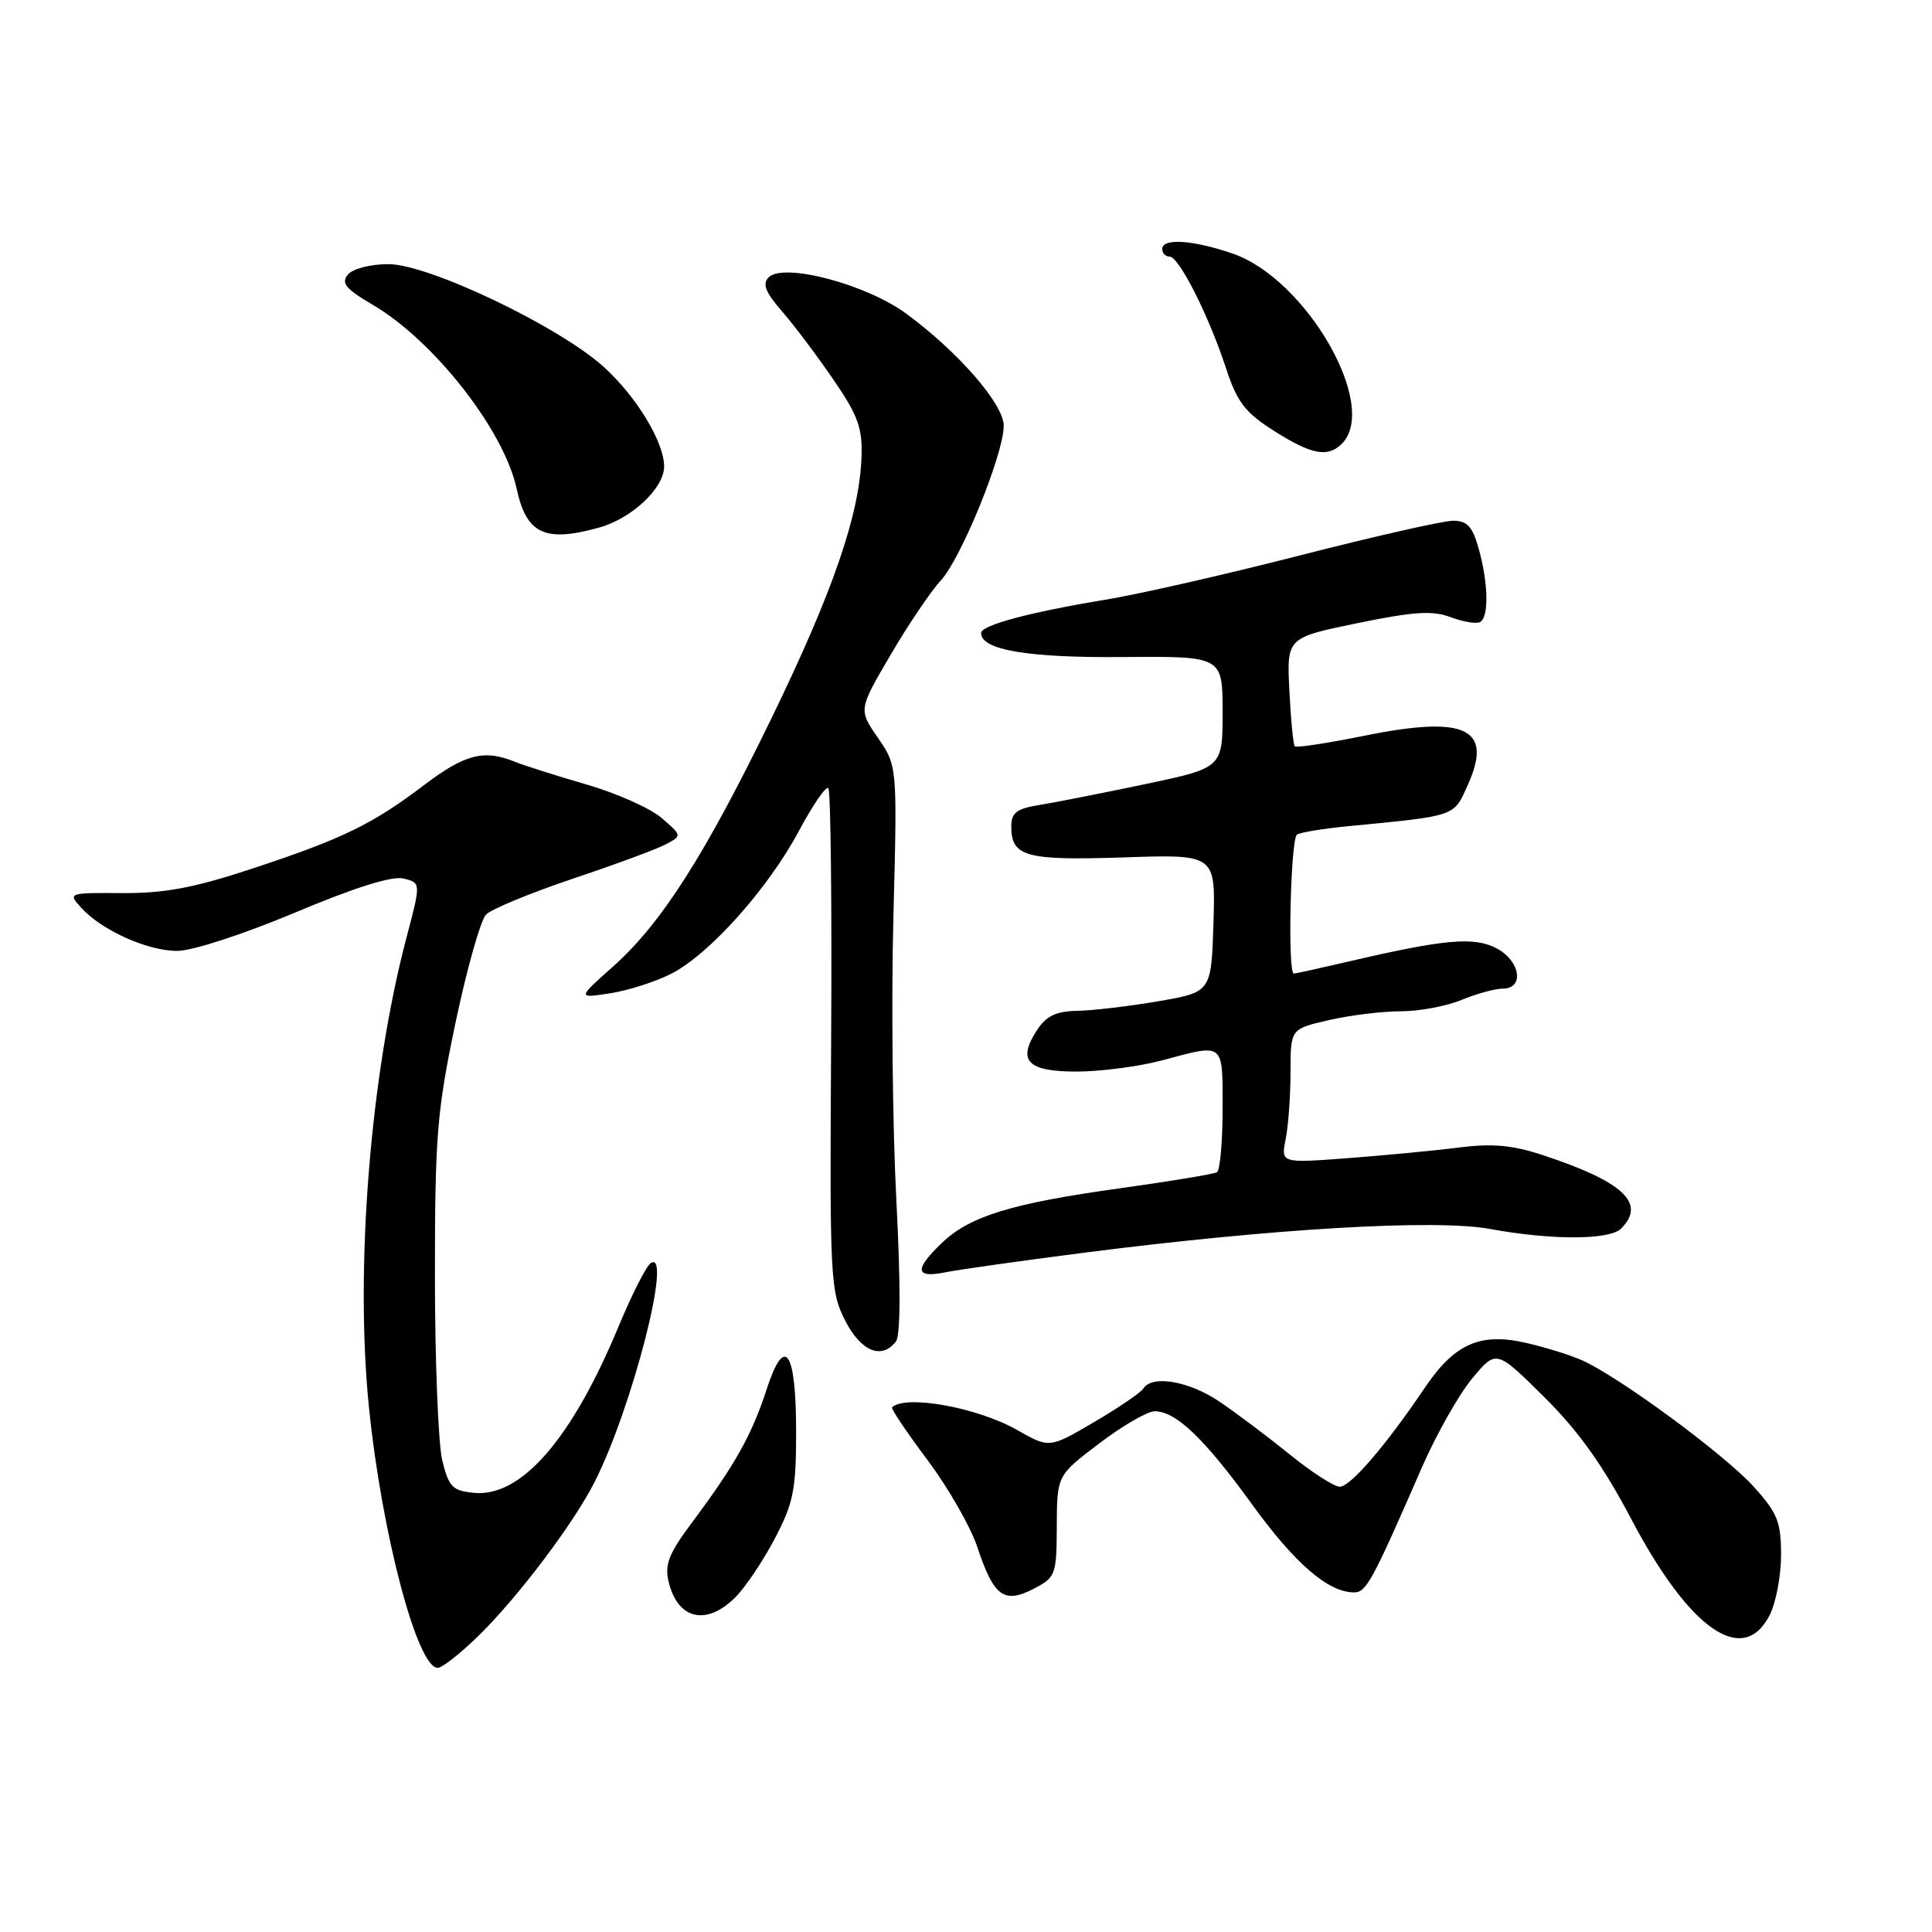 <?xml version="1.0" encoding="UTF-8" standalone="no"?>
<!DOCTYPE svg PUBLIC "-//W3C//DTD SVG 1.1//EN" "http://www.w3.org/Graphics/SVG/1.1/DTD/svg11.dtd" >
<svg xmlns="http://www.w3.org/2000/svg" xmlns:xlink="http://www.w3.org/1999/xlink" version="1.1" viewBox="0 0 256 256">
 <g >
 <path fill="currentColor"
d=" M 63.55 216.61 C 68.77 211.46 76.07 201.77 78.81 196.33 C 83.77 186.51 89.14 165.56 86.25 167.35 C 85.66 167.71 83.74 171.49 81.97 175.75 C 75.77 190.69 69.05 198.42 62.80 197.81 C 59.96 197.54 59.46 197.03 58.60 193.50 C 58.07 191.30 57.63 180.28 57.63 169.00 C 57.63 150.50 57.90 147.23 60.36 135.50 C 61.87 128.35 63.69 121.90 64.41 121.18 C 65.13 120.45 70.30 118.32 75.91 116.43 C 81.52 114.55 87.07 112.50 88.24 111.87 C 90.38 110.73 90.38 110.72 87.66 108.38 C 86.16 107.09 81.68 105.10 77.72 103.95 C 73.75 102.80 69.47 101.44 68.20 100.93 C 64.14 99.28 61.61 99.93 56.27 103.97 C 49.35 109.22 45.45 111.12 33.50 115.07 C 25.77 117.63 21.85 118.37 16.23 118.34 C 9.07 118.29 8.98 118.32 10.73 120.25 C 13.44 123.26 19.53 126.00 23.47 126.00 C 25.48 126.00 32.24 123.80 39.10 120.92 C 47.04 117.58 51.98 116.03 53.48 116.41 C 55.78 116.98 55.78 116.98 53.86 124.24 C 49.06 142.43 47.01 168.10 48.89 186.50 C 50.60 203.25 55.29 221.00 58.00 221.00 C 58.60 221.00 61.10 219.02 63.55 216.61 Z  M 234.47 214.05 C 235.31 212.43 236.00 208.83 236.00 206.05 C 236.00 201.66 235.53 200.49 232.39 197.01 C 228.49 192.69 214.37 182.31 209.53 180.20 C 207.89 179.49 204.54 178.46 202.09 177.91 C 196.09 176.56 192.71 178.08 188.79 183.89 C 183.63 191.54 178.94 197.00 177.52 197.00 C 176.79 197.00 173.78 195.06 170.84 192.68 C 167.90 190.30 163.71 187.15 161.52 185.68 C 157.51 182.99 152.64 182.16 151.51 183.98 C 151.18 184.52 148.24 186.52 144.98 188.43 C 139.05 191.91 139.05 191.91 134.77 189.48 C 129.52 186.49 119.98 184.77 118.20 186.48 C 118.03 186.64 120.14 189.78 122.89 193.45 C 125.64 197.12 128.61 202.31 129.50 204.99 C 131.67 211.54 133.03 212.55 136.93 210.54 C 139.89 209.01 140.00 208.71 140.03 202.22 C 140.06 195.50 140.06 195.50 145.67 191.25 C 148.75 188.91 152.05 187.00 153.00 187.00 C 155.81 187.00 159.56 190.58 165.87 199.29 C 171.57 207.18 176.00 211.00 179.42 211.00 C 181.04 211.00 181.83 209.54 188.38 194.50 C 190.30 190.10 193.31 184.77 195.07 182.66 C 198.26 178.82 198.26 178.82 204.61 185.11 C 209.15 189.61 212.41 194.18 216.11 201.21 C 223.85 215.93 230.94 220.88 234.47 214.05 Z  M 97.46 211.63 C 98.77 210.32 101.11 206.83 102.66 203.88 C 105.13 199.18 105.49 197.41 105.49 189.80 C 105.49 178.85 103.98 176.69 101.55 184.19 C 99.61 190.14 97.39 194.11 91.76 201.65 C 88.59 205.89 88.04 207.30 88.61 209.65 C 89.83 214.62 93.62 215.47 97.46 211.63 Z  M 118.72 177.75 C 119.33 176.95 119.35 170.15 118.77 159.00 C 118.27 149.38 118.09 132.50 118.38 121.50 C 118.90 101.50 118.90 101.50 116.33 97.77 C 113.75 94.03 113.75 94.03 118.01 86.77 C 120.35 82.77 123.34 78.34 124.66 76.92 C 127.36 74.00 133.00 60.14 133.00 56.41 C 133.00 53.56 126.96 46.61 120.08 41.56 C 114.76 37.65 103.83 34.77 101.85 36.75 C 100.99 37.61 101.42 38.72 103.60 41.23 C 105.20 43.06 108.26 47.13 110.41 50.27 C 113.73 55.11 114.30 56.71 114.15 60.69 C 113.86 68.25 110.35 78.44 102.31 95.00 C 93.44 113.27 87.65 122.36 81.20 128.10 C 76.50 132.28 76.50 132.28 80.84 131.62 C 83.23 131.25 86.87 130.08 88.94 129.03 C 94.00 126.45 101.80 117.72 105.86 110.10 C 107.70 106.67 109.45 104.11 109.76 104.43 C 110.07 104.74 110.24 119.83 110.13 137.96 C 109.93 169.48 110.02 171.11 111.98 174.97 C 114.08 179.08 116.82 180.21 118.72 177.75 Z  M 143.50 166.01 C 168.56 162.79 190.24 161.51 197.47 162.85 C 205.57 164.34 213.28 164.32 214.80 162.80 C 218.16 159.44 215.13 156.59 204.43 153.06 C 200.41 151.73 197.74 151.49 193.32 152.05 C 190.12 152.46 183.50 153.09 178.61 153.46 C 169.72 154.13 169.72 154.13 170.36 150.94 C 170.71 149.18 171.00 145.18 171.00 142.05 C 171.00 136.34 171.00 136.34 176.08 135.17 C 178.87 134.53 183.16 134.00 185.61 134.00 C 188.06 134.00 191.68 133.32 193.65 132.50 C 195.63 131.68 198.09 131.00 199.12 131.00 C 202.05 131.00 201.45 127.28 198.25 125.63 C 195.27 124.10 191.36 124.45 178.69 127.41 C 174.94 128.28 171.68 129.00 171.44 129.00 C 170.59 129.00 171.01 111.11 171.86 110.58 C 172.34 110.29 175.38 109.79 178.61 109.48 C 193.09 108.07 192.58 108.25 194.49 104.01 C 197.88 96.50 194.23 94.76 180.79 97.49 C 175.93 98.47 171.78 99.11 171.57 98.89 C 171.36 98.68 171.04 95.35 170.85 91.50 C 170.50 84.50 170.50 84.50 179.87 82.57 C 187.38 81.03 189.83 80.87 192.26 81.79 C 193.93 82.42 195.68 82.70 196.15 82.41 C 197.30 81.69 197.21 77.31 195.95 72.75 C 195.12 69.77 194.42 69.00 192.54 69.00 C 191.25 69.00 182.15 71.06 172.34 73.57 C 162.53 76.09 150.90 78.74 146.50 79.46 C 136.44 81.12 130.00 82.84 130.00 83.88 C 130.00 86.12 136.15 87.17 148.74 87.06 C 162.00 86.95 162.00 86.95 162.00 94.34 C 162.00 101.74 162.00 101.74 151.75 103.90 C 146.11 105.08 139.81 106.33 137.75 106.66 C 134.71 107.15 134.00 107.69 134.00 109.51 C 134.00 113.52 135.91 114.04 148.90 113.61 C 161.07 113.20 161.07 113.20 160.79 122.33 C 160.50 131.46 160.50 131.46 153.50 132.67 C 149.65 133.33 144.82 133.90 142.77 133.94 C 139.94 133.99 138.65 134.60 137.41 136.49 C 134.74 140.57 136.13 142.00 142.72 141.99 C 145.90 141.98 150.97 141.31 154.00 140.50 C 162.31 138.27 162.00 138.02 162.00 146.94 C 162.00 151.31 161.66 155.08 161.25 155.33 C 160.84 155.57 155.10 156.52 148.50 157.44 C 134.06 159.44 128.50 161.14 124.80 164.70 C 121.12 168.22 121.25 169.40 125.25 168.59 C 127.04 168.23 135.25 167.07 143.50 166.01 Z  M 79.37 69.91 C 83.71 68.71 88.00 64.68 88.00 61.81 C 88.00 58.58 84.33 52.53 79.99 48.61 C 74.02 43.22 56.80 35.00 51.46 35.00 C 49.08 35.00 46.74 35.61 46.09 36.39 C 45.17 37.50 45.81 38.29 49.38 40.38 C 57.49 45.13 66.79 57.01 68.46 64.76 C 69.75 70.75 72.19 71.91 79.37 69.91 Z  M 177.80 58.80 C 182.80 53.80 173.08 36.92 163.28 33.58 C 158.00 31.78 154.00 31.53 154.00 33.00 C 154.00 33.55 154.44 34.00 154.98 34.00 C 156.22 34.00 160.18 41.84 162.47 48.84 C 163.93 53.29 164.99 54.67 168.81 57.09 C 173.78 60.25 175.94 60.66 177.80 58.80 Z "/>
</g>
</svg>